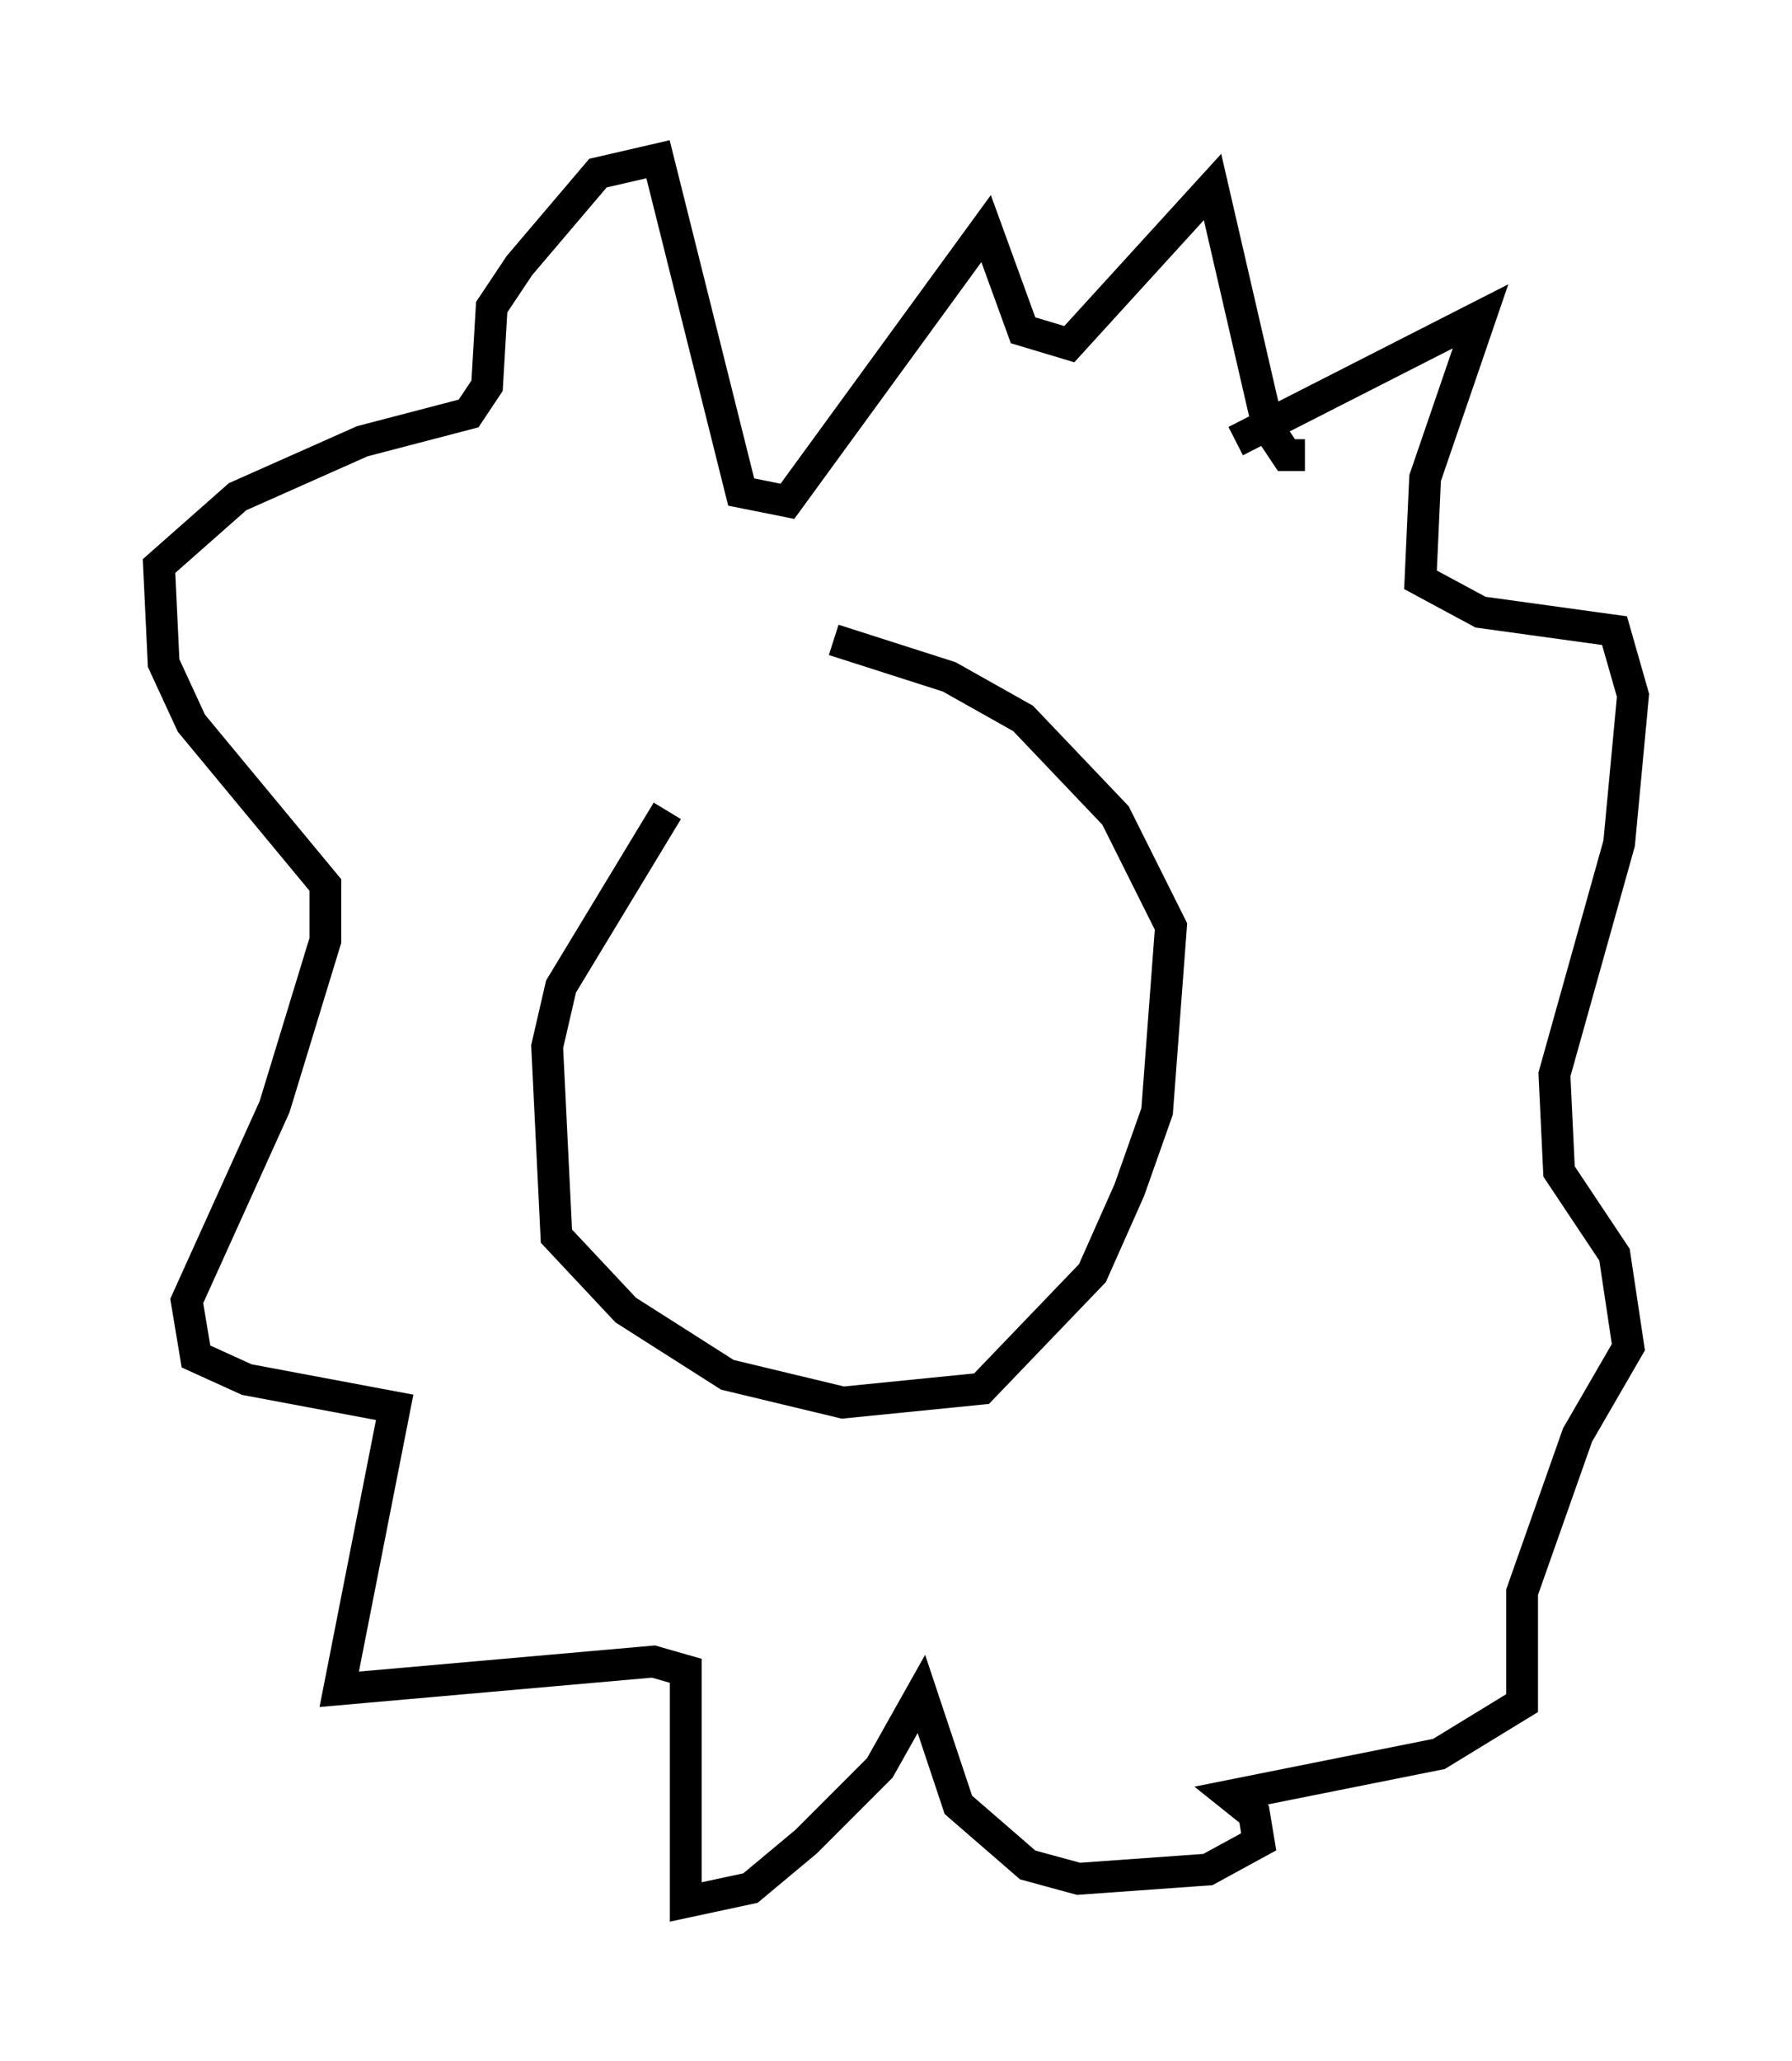 <?xml version="1.0" encoding="utf-8" ?>
<svg baseProfile="full" height="64.76" version="1.1" width="56.335" xmlns="http://www.w3.org/2000/svg" xmlns:ev="http://www.w3.org/2001/xml-events" xmlns:xlink="http://www.w3.org/1999/xlink"><defs /><rect fill="white" height="64.76" width="56.335" x="0" y="0" /><path d="M25.19, 20.832 m-4.212, 4.648 l-3.341, 5.52 -0.436, 1.888 l0.291, 5.955 2.179, 2.324 l3.196, 2.034 3.631, 0.872 l4.358, -0.436 3.486, -3.631 l1.162, -2.615 0.872, -2.469 l0.436, -5.81 -1.743, -3.486 l-2.905, -3.05 -2.324, -1.307 l-3.631, -1.162 m12.637, -6.246 l7.698, -3.922 -1.743, 5.084 l-0.145, 3.196 1.888, 1.017 l4.212, 0.581 0.581, 2.034 l-0.436, 4.648 -2.034, 7.263 l0.145, 3.05 1.743, 2.615 l0.436, 2.905 -1.598, 2.76 l-1.743, 4.939 0.0, 3.486 l-2.615, 1.598 -6.536, 1.307 l0.726, 0.581 0.145, 0.872 l-1.598, 0.872 -4.067, 0.291 l-1.598, -0.436 -2.179, -1.888 l-1.162, -3.486 -1.307, 2.324 l-2.324, 2.324 -1.743, 1.453 l-2.034, 0.436 0.0, -7.263 l-1.017, -0.291 -9.877, 0.872 l1.743, -8.86 -4.648, -0.872 l-1.598, -0.726 -0.291, -1.743 l2.76, -6.101 1.598, -5.229 l0.0, -1.743 -4.212, -5.084 l-0.872, -1.888 -0.145, -3.05 l2.469, -2.179 3.922, -1.743 l3.341, -0.872 0.581, -0.872 l0.145, -2.469 0.872, -1.307 l2.469, -2.905 1.888, -0.436 l2.615, 10.458 1.453, 0.291 l6.246, -8.57 1.162, 3.196 l1.453, 0.436 4.503, -4.939 l1.743, 7.553 0.581, 0.872 l0.581, 0.0 " fill="none" stroke="black" stroke-width="1" /></svg>